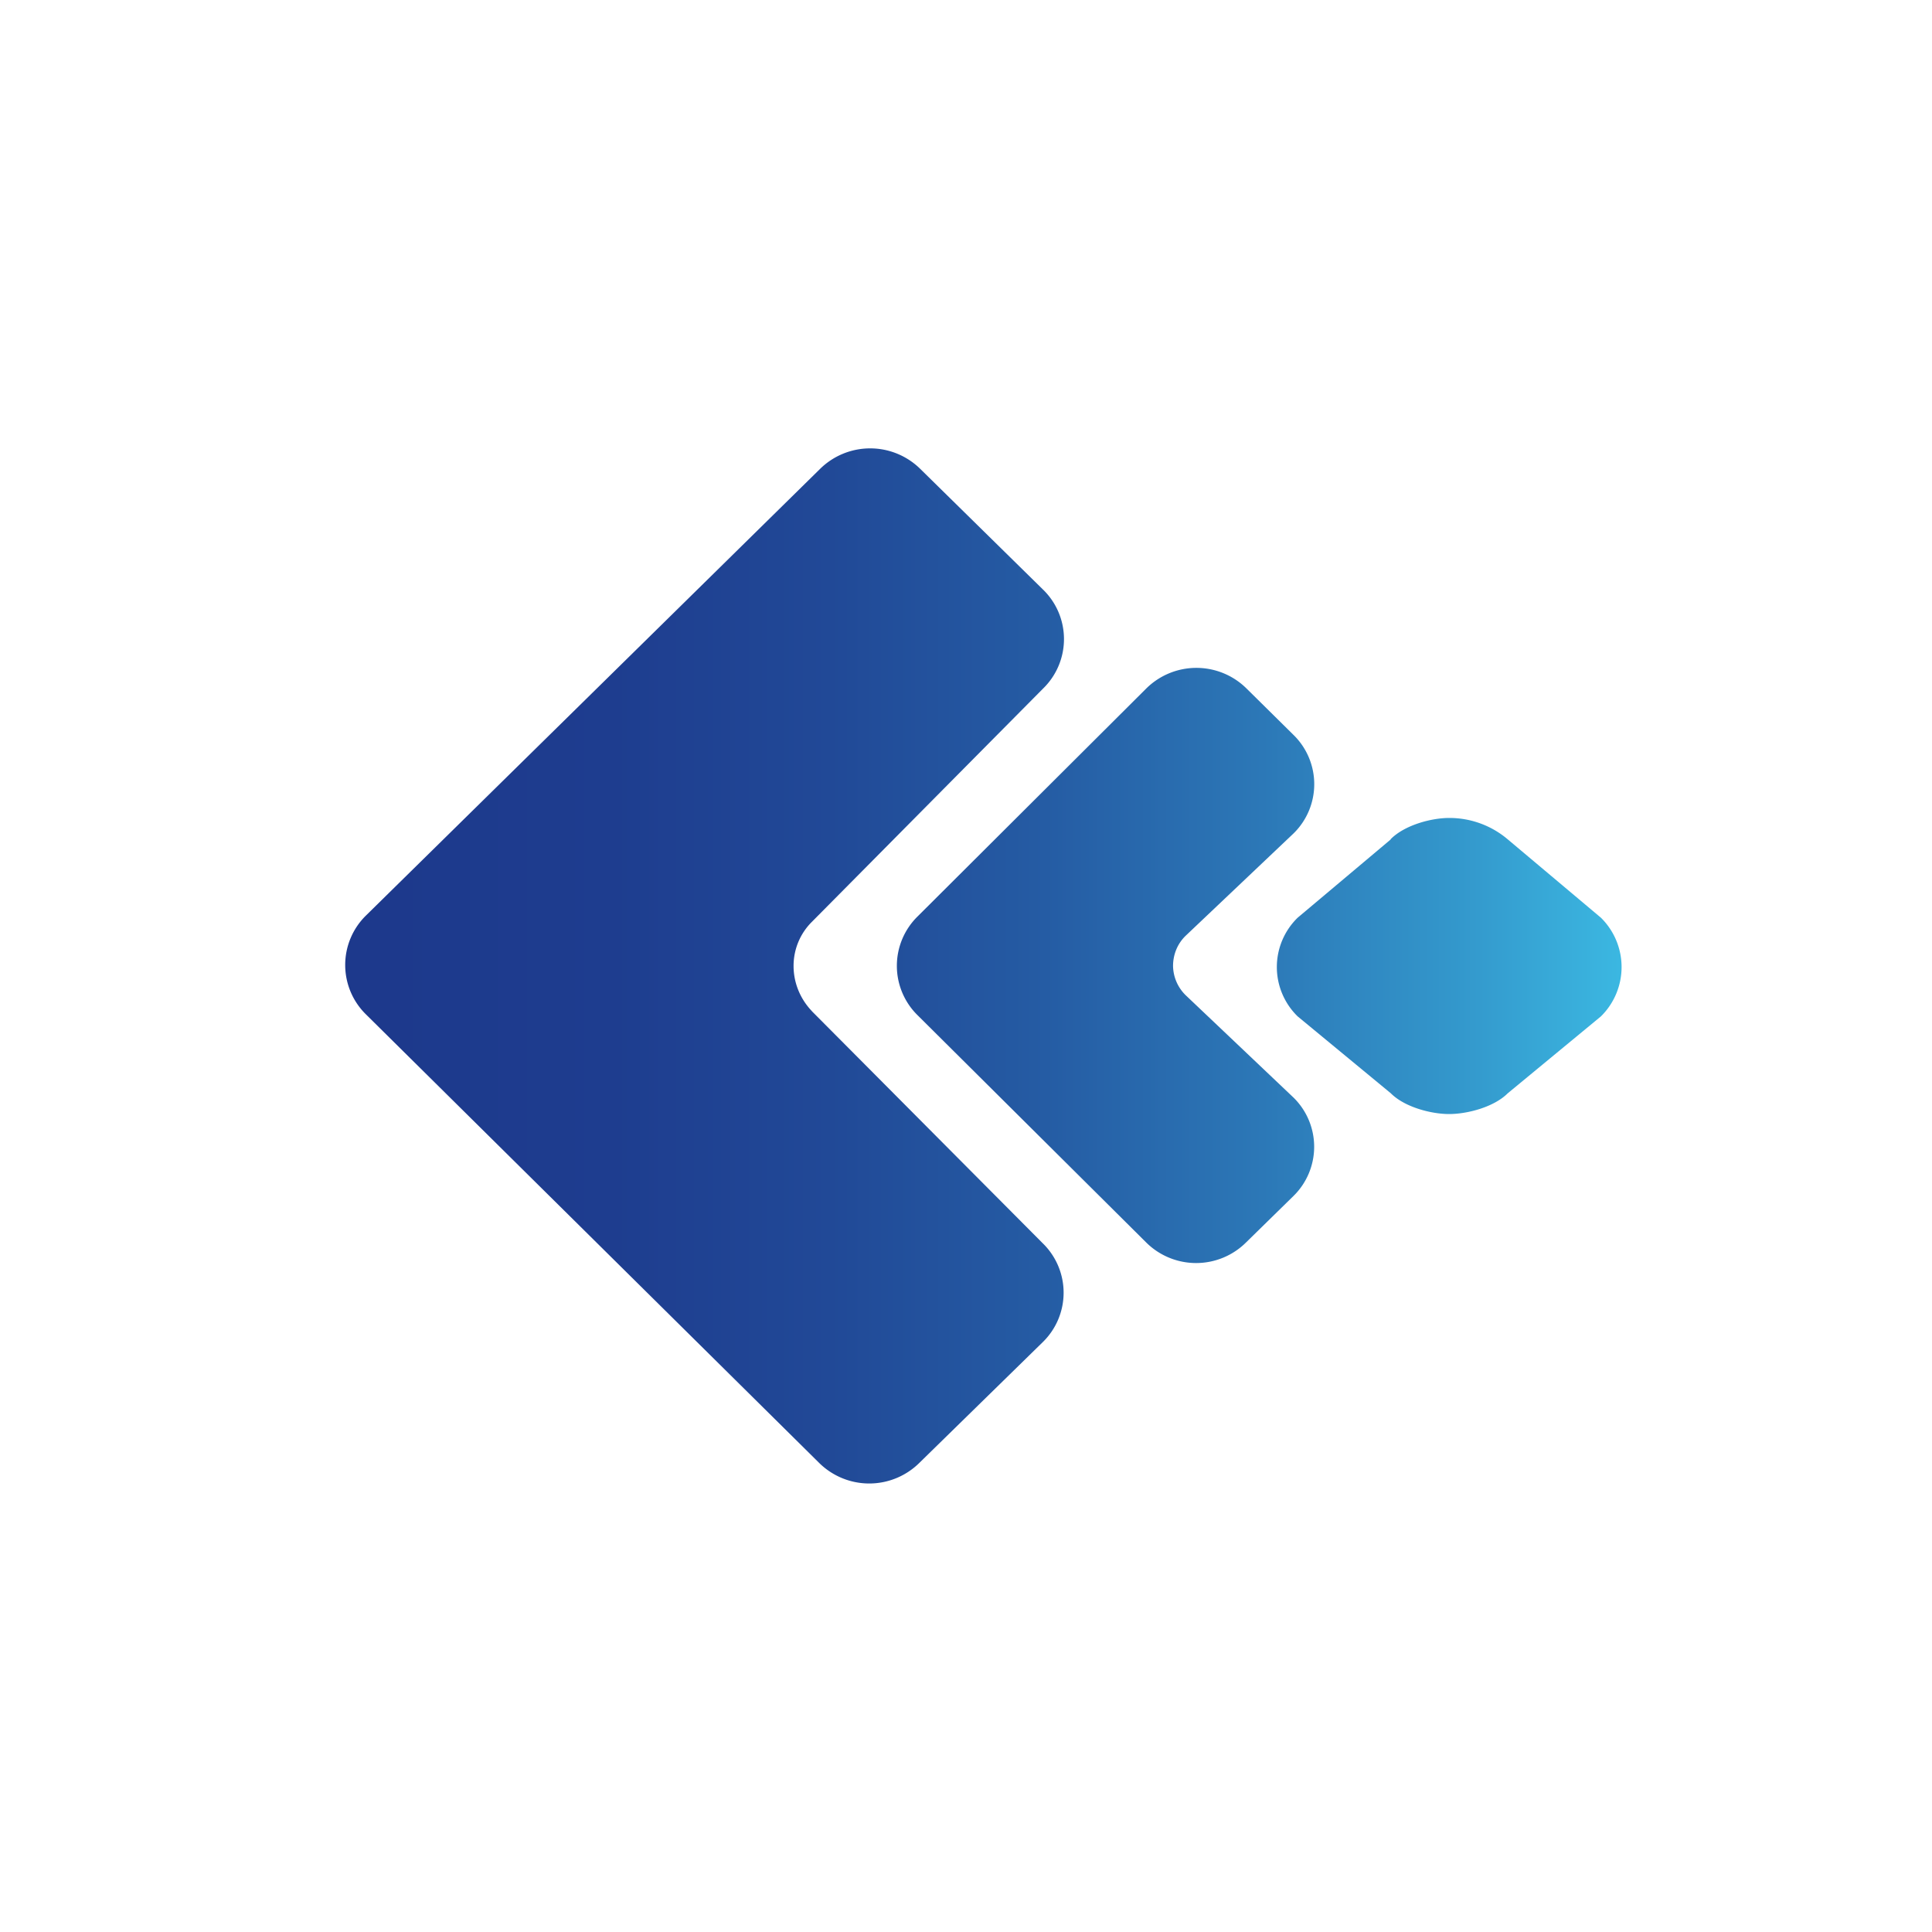<svg xmlns="http://www.w3.org/2000/svg" width="24" height="24" fill="none" viewBox="0 0 24 24"><path fill="url(#CREDI__a)" d="m10.085 12.561 2.87 2.885a.857.857 0 0 1 0 1.225l-1.533 1.5a.885.885 0 0 1-1.248 0L4.545 12.6a.86.86 0 0 1 0-1.226l5.643-5.55a.887.887 0 0 1 1.243 0l1.526 1.5a.857.857 0 0 1 0 1.23l-2.871 2.897a.77.77 0 0 0-.228.549c0 .201.077.403.228.561m5.982-2.207a.856.856 0 0 0 0-1.225l-.582-.575a.885.885 0 0 0-1.248 0L11.4 11.383a.86.86 0 0 0 0 1.23l2.837 2.82a.88.88 0 0 0 1.243 0l.587-.575a.856.856 0 0 0 0-1.225l-1.337-1.269a.52.52 0 0 1-.158-.364c0-.137.051-.274.158-.377zm1.209.073-1.157.973a.856.856 0 0 0 0 1.226l1.157.955c.171.172.501.258.724.258.227 0 .557-.086.729-.258l1.157-.955a.86.86 0 0 0 0-1.226l-1.157-.973a1.12 1.12 0 0 0-.729-.266c-.223 0-.557.09-.728.266z"/><defs><linearGradient id="CREDI__a" x1="4.294" x2="20.117" y1="12" y2="12" gradientUnits="userSpaceOnUse"><stop offset=".03" stop-color="#1D398C"/><stop offset=".21" stop-color="#1E3D8F"/><stop offset=".38" stop-color="#214997"/><stop offset=".55" stop-color="#255CA4"/><stop offset=".72" stop-color="#2C78B7"/><stop offset=".89" stop-color="#349BCE"/><stop offset="1" stop-color="#3BB7E1"/></linearGradient></defs></svg>